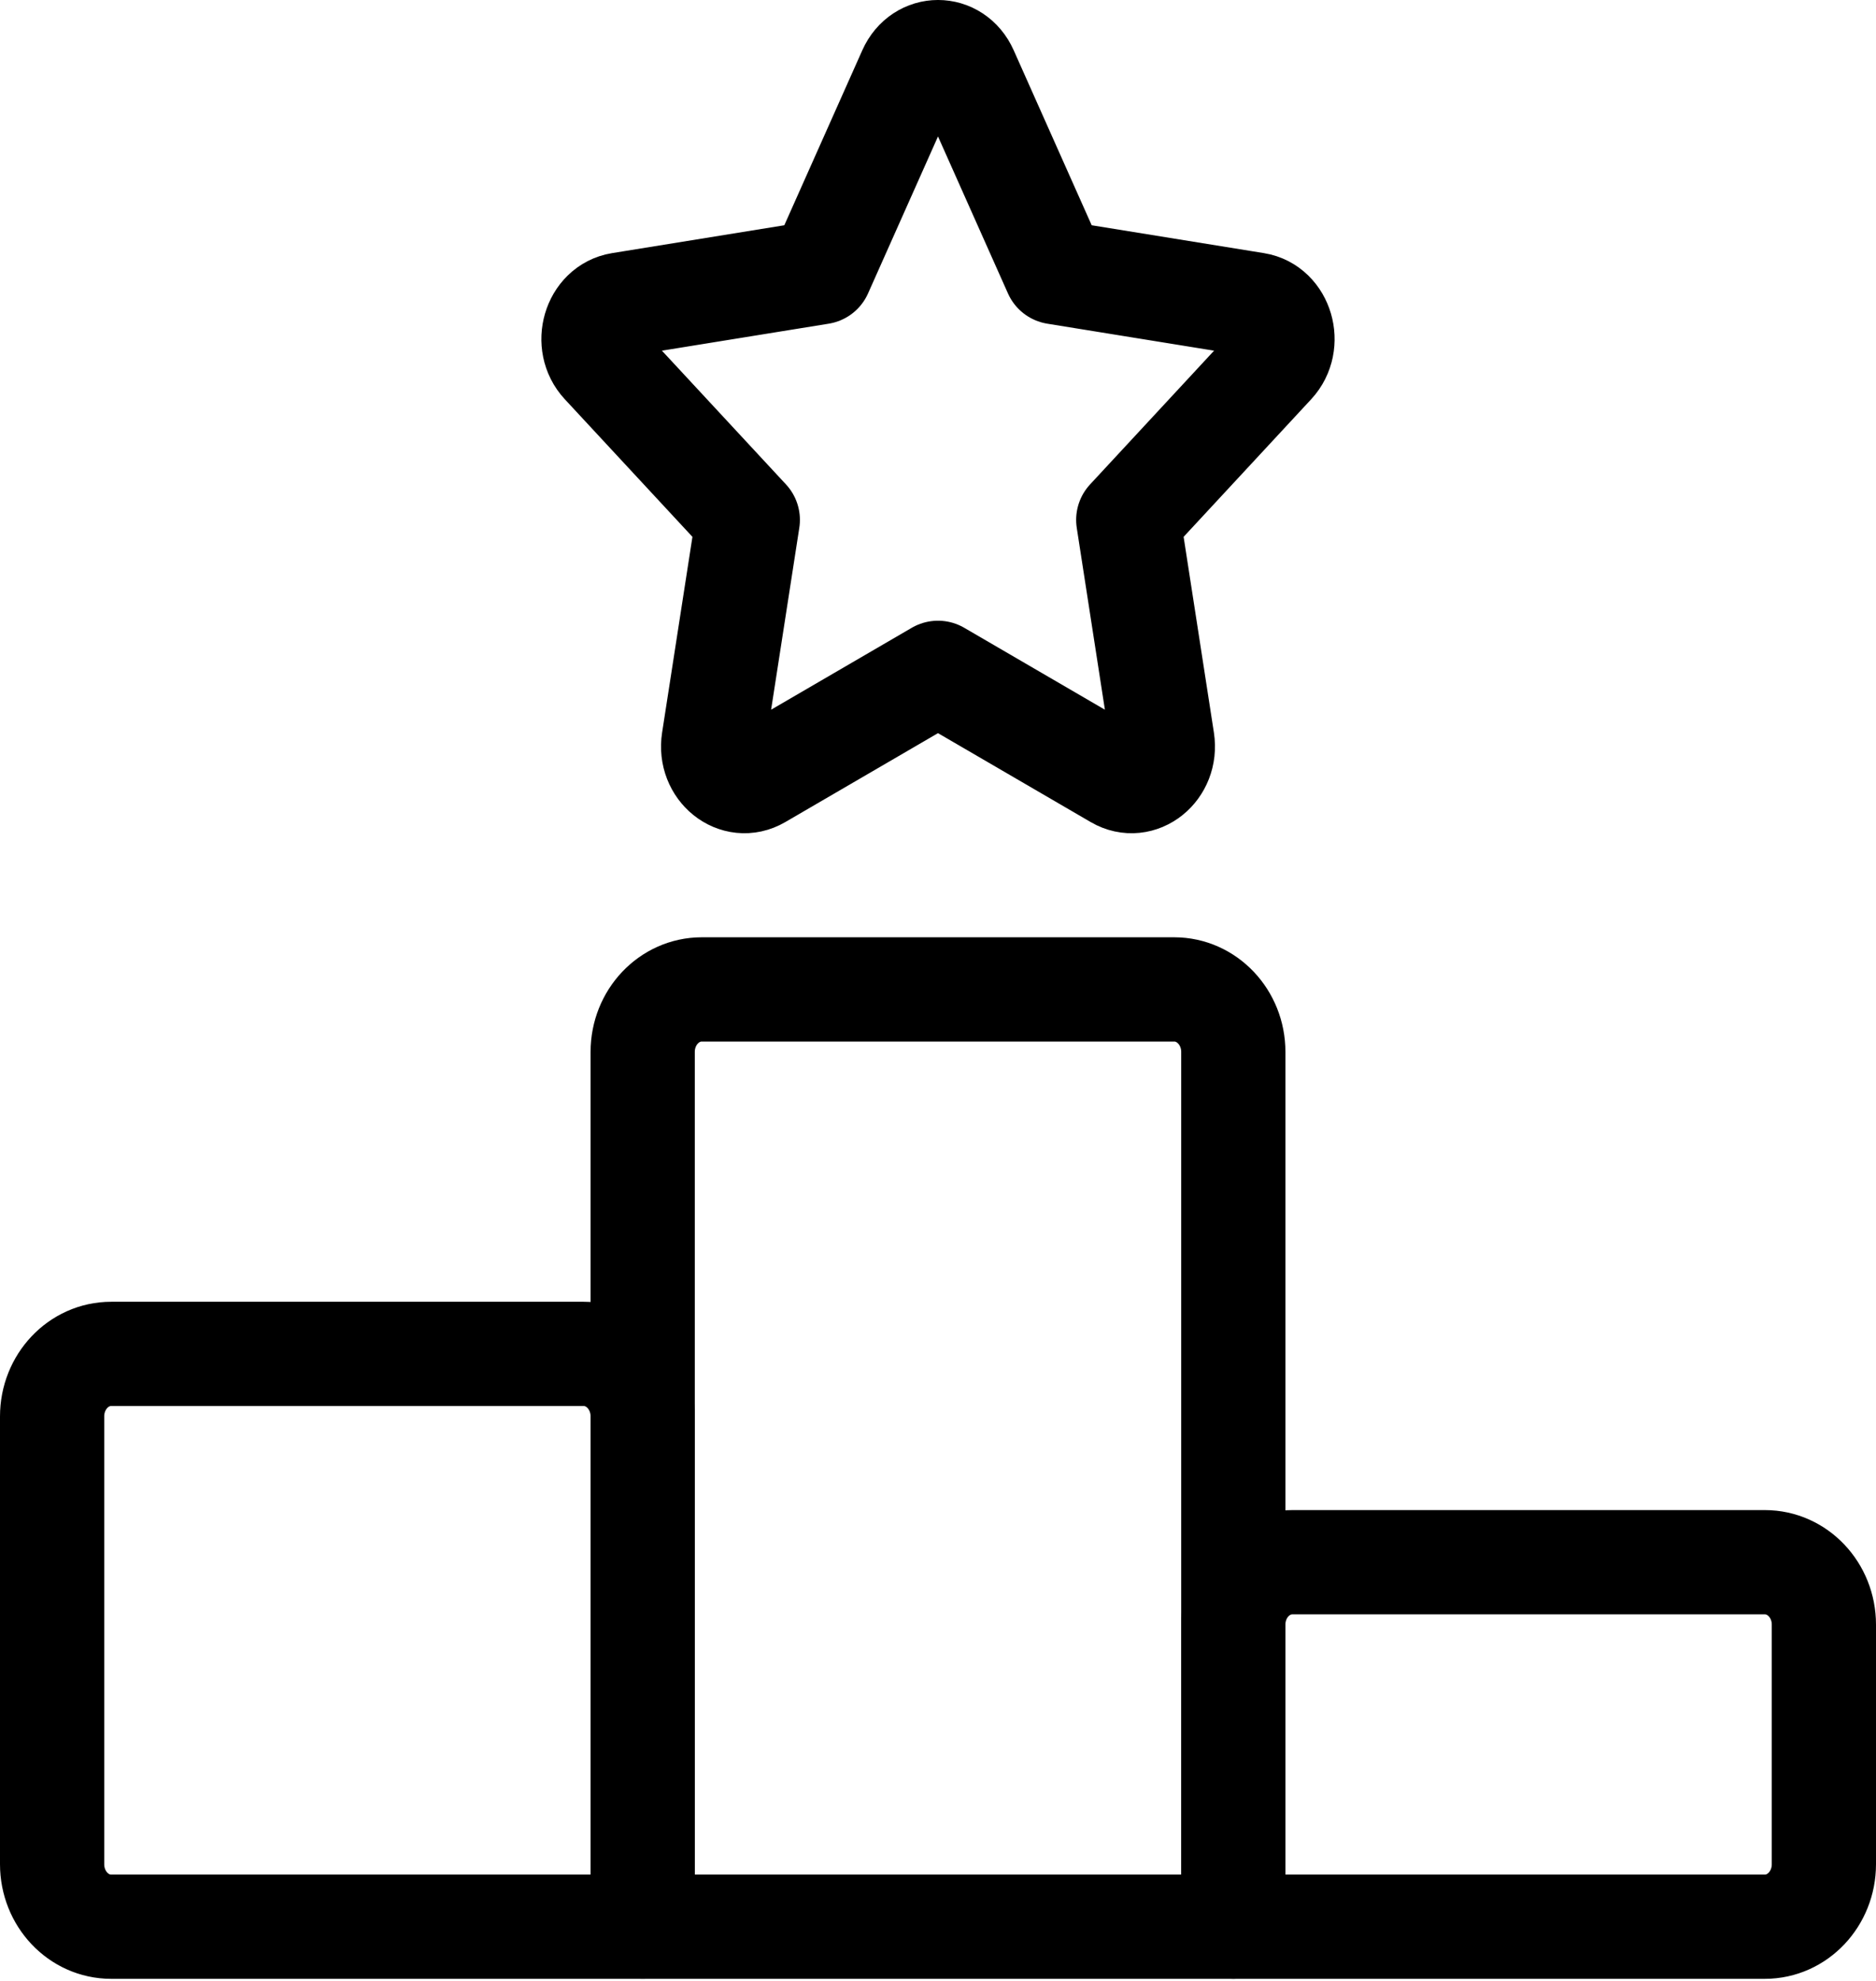 <svg width="36" height="38" viewBox="0 0 36 38" fill="none" xmlns="http://www.w3.org/2000/svg">
<path d="M23.667 36.96H12.333V20.179C12.333 19.517 12.841 18.98 13.467 18.98H22.533C23.159 18.98 23.667 19.517 23.667 20.179V36.96Z" stroke="black" stroke-width="2" stroke-linecap="round" stroke-linejoin="round"/>
<path d="M33.867 36.96H23.667V31.166C23.667 30.504 24.174 29.968 24.8 29.968H33.867C34.493 29.968 35 30.504 35 31.166V35.761C35 36.423 34.493 36.96 33.867 36.96Z" stroke="black" stroke-width="2" stroke-linecap="round" stroke-linejoin="round"/>
<path d="M12.333 36.96V27.171C12.333 26.509 11.826 25.972 11.2 25.972H2.133C1.507 25.972 1 26.509 1 27.171V35.761C1 36.423 1.507 36.96 2.133 36.96H12.333Z" stroke="black" stroke-width="2" stroke-linecap="round" stroke-linejoin="round"/>
<path d="M15.744 5.222L17.461 1.371C17.682 0.876 18.319 0.876 18.539 1.371L20.256 5.222L24.096 5.843C24.589 5.923 24.785 6.593 24.429 6.978L21.651 9.973L22.306 14.205C22.39 14.749 21.875 15.163 21.434 14.906L18 12.907L14.566 14.906C14.125 15.163 13.61 14.749 13.694 14.205L14.35 9.973L11.571 6.978C11.214 6.593 11.411 5.923 11.904 5.843L15.744 5.222Z" stroke="black" stroke-width="2" stroke-linecap="round" stroke-linejoin="round"/>
</svg>
